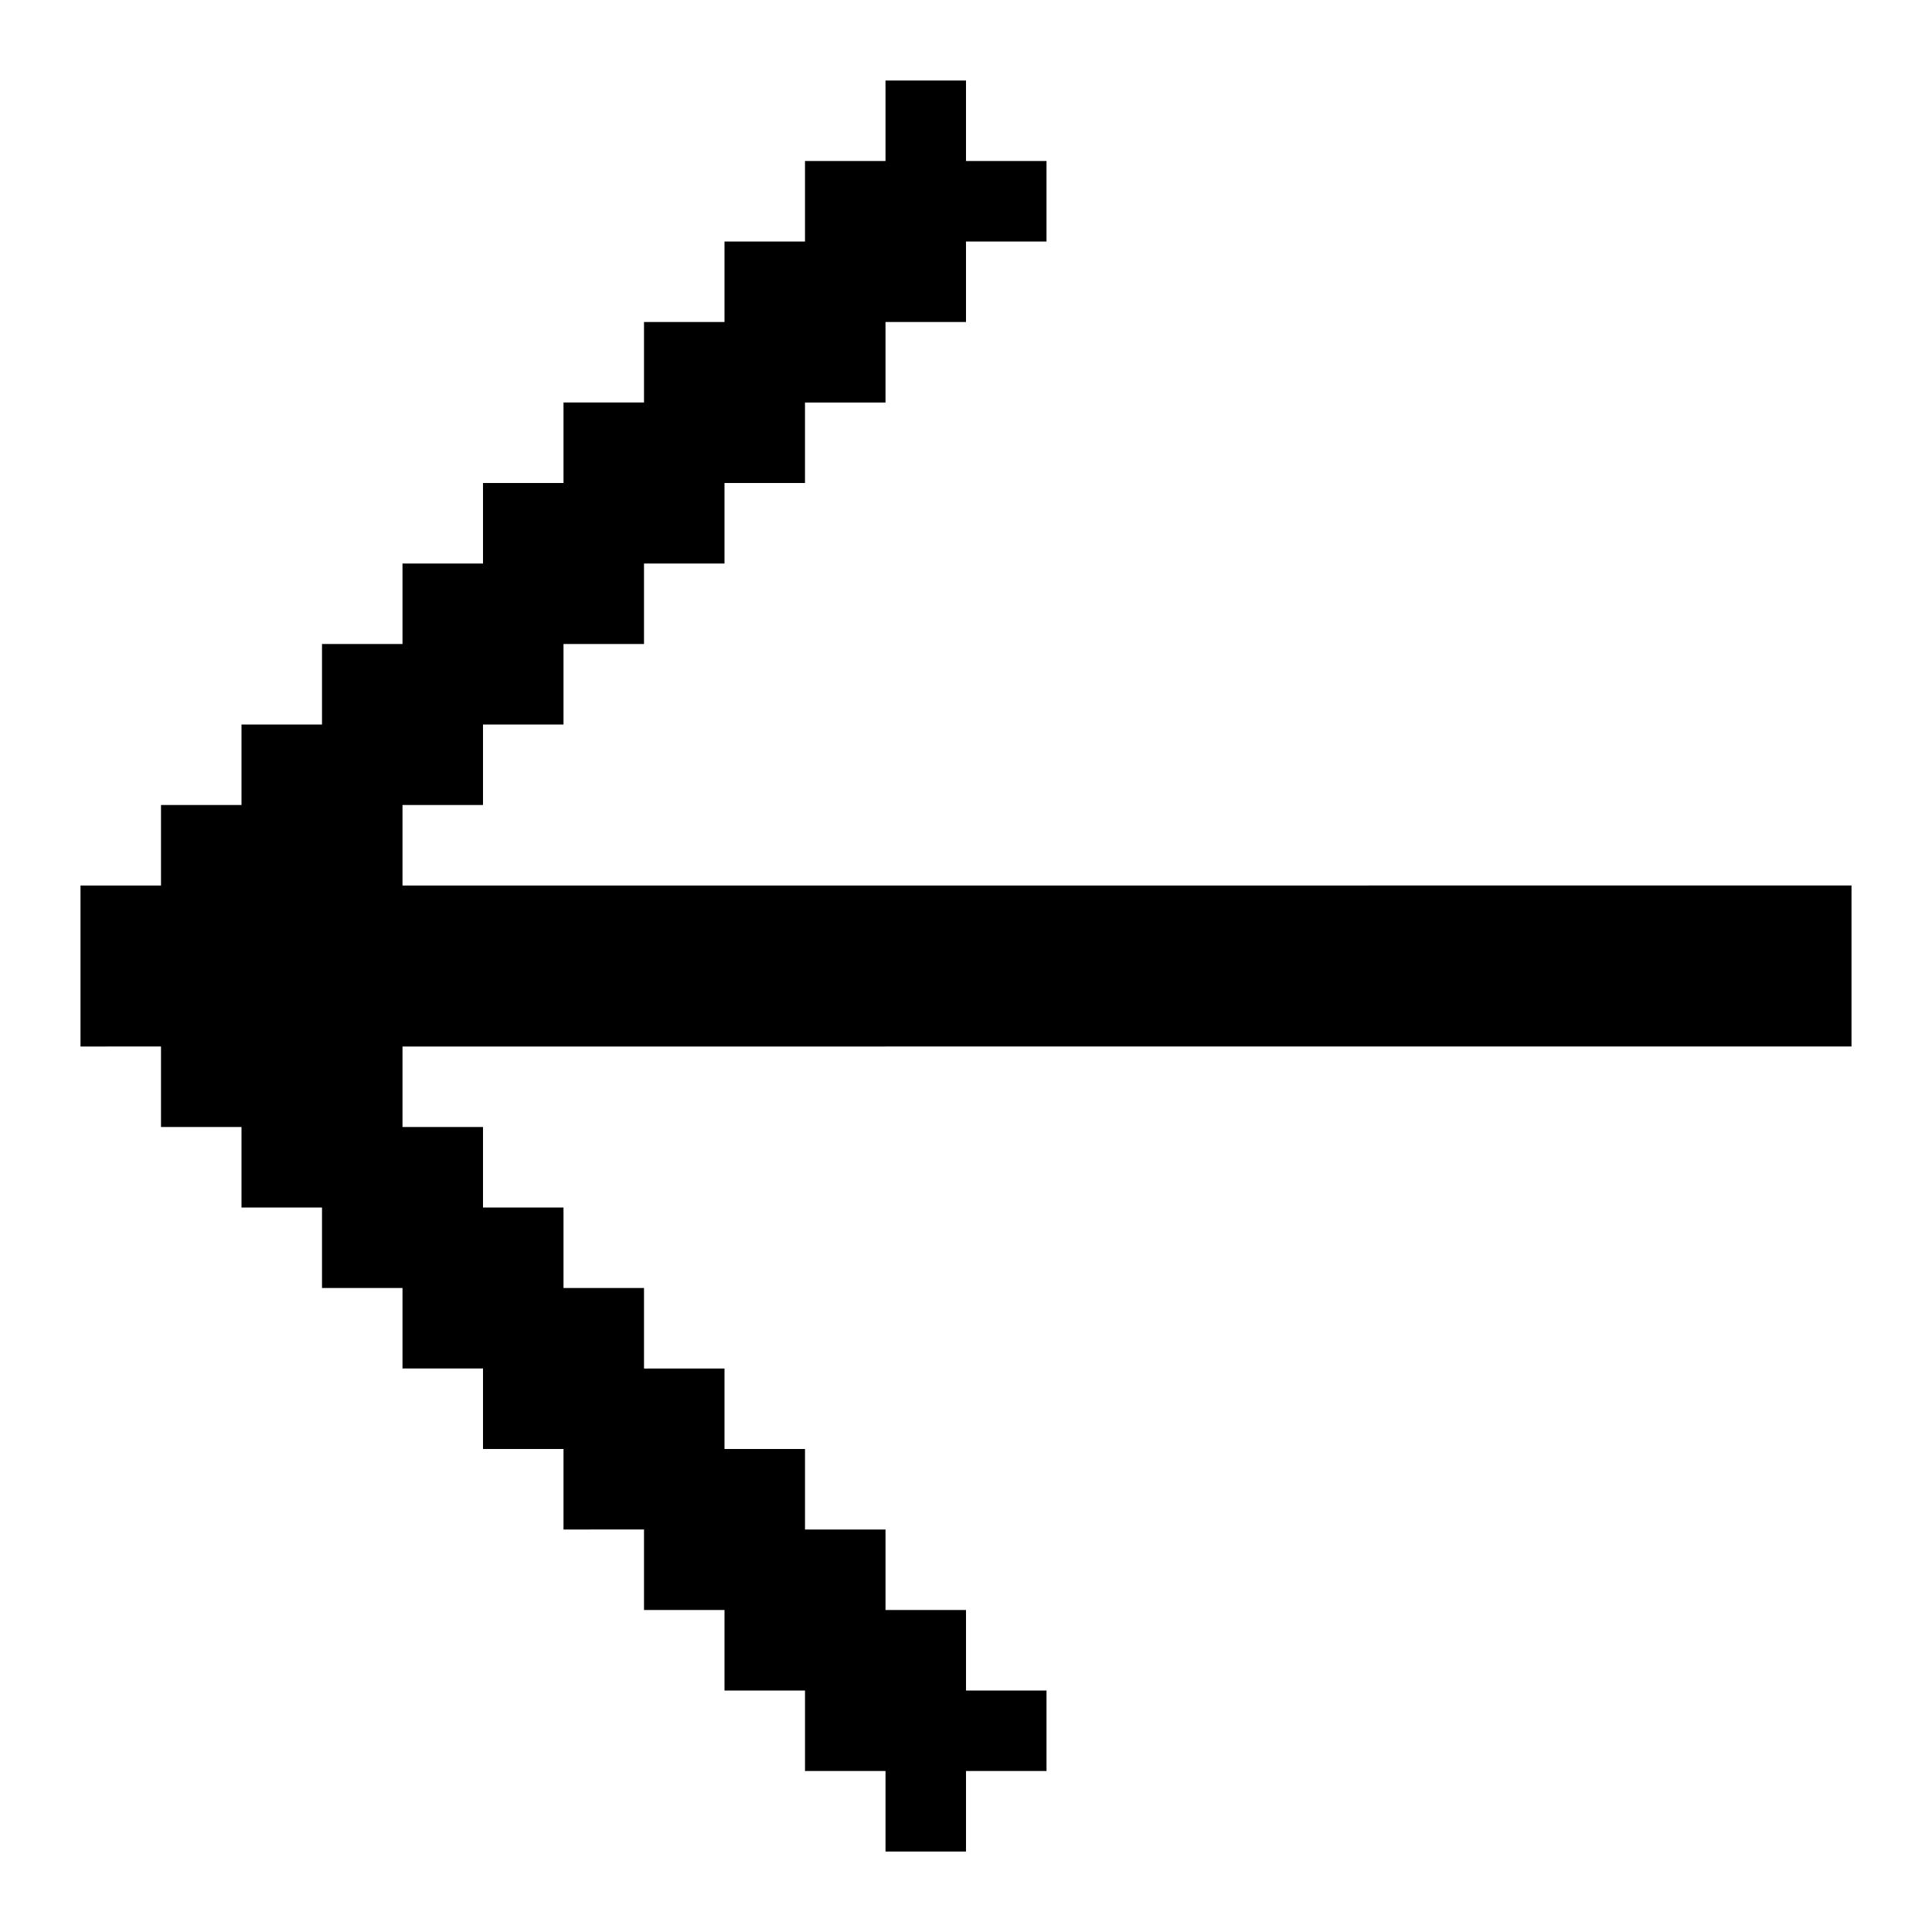 <svg xmlns="http://www.w3.org/2000/svg" xmlns:xlink="http://www.w3.org/1999/xlink" width="24" height="24" viewBox="0 0 24 24"><path fill="currentColor" d="M23 11v2H5v1h1v1h1v1h1v1h1v1h1v1h1v1h1v1h1v1h-1v1h-1v-1h-1v-1H9v-1H8v-1H7v-1H6v-1H5v-1H4v-1H3v-1H2v-1H1v-2h1v-1h1V9h1V8h1V7h1V6h1V5h1V4h1V3h1V2h1V1h1v1h1v1h-1v1h-1v1h-1v1H9v1H8v1H7v1H6v1H5v1z"/></svg>
